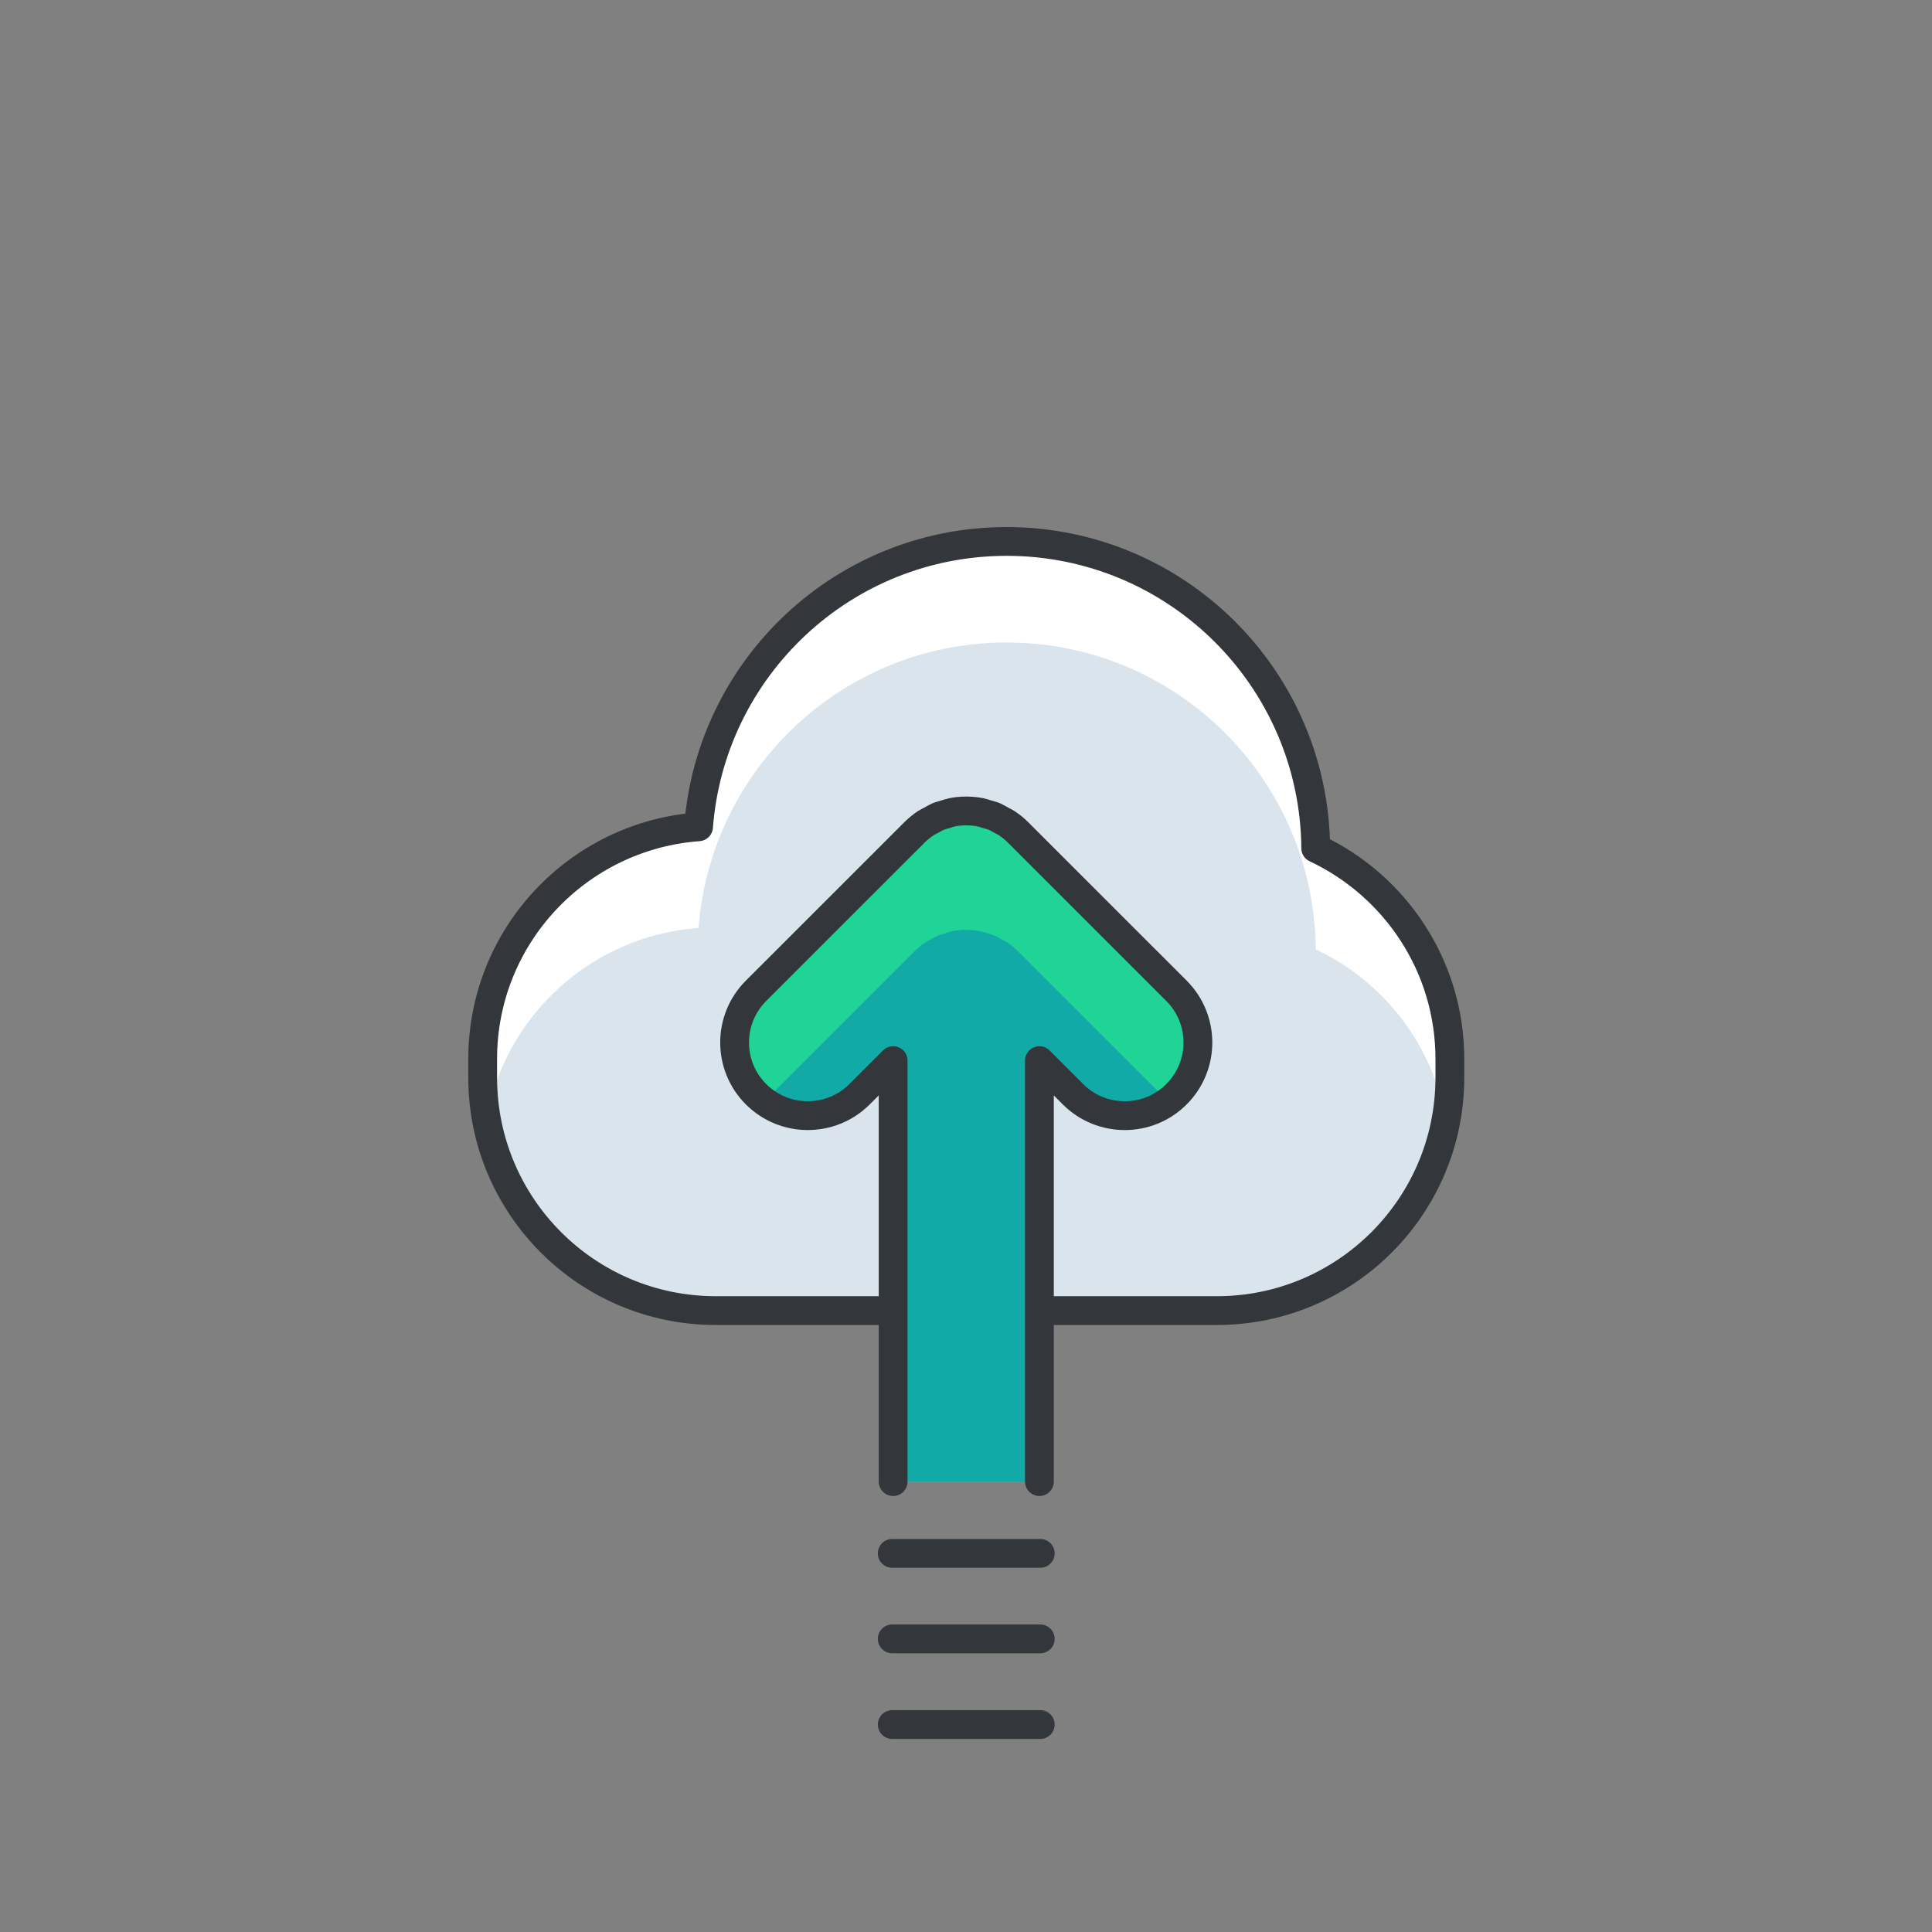 <?xml version="1.0" encoding="UTF-8"?><svg xmlns="http://www.w3.org/2000/svg" xmlns:xlink="http://www.w3.org/1999/xlink" width="300" zoomAndPan="magnify" viewBox="0 0 300 300" height="300" preserveAspectRatio="xMidYMid meet" version="1.0"><rect x="0" y="0" width="300" height="300" fill="#808080" stroke="none"/><defs><clipPath id="clip-0"><path d="M 72.414 81.914 L 227.664 81.914 L 227.664 206 L 72.414 206 Z M 72.414 81.914 " clip-rule="nonzero"/></clipPath><clipPath id="clip-1"><path d="M 136 265 L 164 265 L 164 270.164 L 136 270.164 Z M 136 265 " clip-rule="nonzero"/></clipPath></defs><path fill="rgb(100%, 100%, 100%)" d="M 108.473 128.402 C 110.371 103.617 131.039 84.078 156.305 84.078 C 182.691 84.078 204.094 105.379 204.305 131.73 C 216.598 137.516 225.133 149.98 225.133 164.473 L 225.133 167.348 C 225.133 187.34 208.93 203.551 188.945 203.551 L 111.137 203.551 C 91.148 203.551 74.949 187.34 74.949 167.348 L 74.949 164.473 C 74.949 145.375 89.734 129.777 108.473 128.402 Z M 108.473 128.402 " fill-opacity="1" fill-rule="nonzero"/><path fill="rgb(85.1%, 89.409%, 92.94%)" d="M 156.301 99.766 C 182.691 99.766 204.09 121.066 204.305 147.414 C 214.762 152.34 222.441 162.117 224.516 173.836 C 221.453 190.727 206.711 203.551 188.941 203.551 L 111.137 203.551 C 93.332 203.551 78.562 190.664 75.547 173.719 C 78.43 157.664 91.898 145.309 108.473 144.09 C 110.371 119.305 131.039 99.766 156.301 99.766 Z M 156.301 99.766 " fill-opacity="1" fill-rule="nonzero"/><g clip-path="url(#clip-0)"><path stroke-linecap="round" transform="matrix(1.49, 0, 0, 1.49, 49.465, 75.355)" fill="none" stroke-linejoin="round" d="M 39.603 35.591 C 40.877 18.962 54.748 5.853 71.705 5.853 C 89.415 5.853 103.779 20.144 103.92 37.823 C 112.171 41.705 117.899 50.068 117.899 59.791 L 117.899 61.72 C 117.899 75.133 107.024 86.009 93.612 86.009 L 41.391 86.009 C 27.976 86.009 17.104 75.133 17.104 61.72 L 17.104 59.791 C 17.104 46.978 27.027 36.513 39.603 35.591 Z M 39.603 35.591 " stroke="rgb(20%, 21.179%, 22.749%)" stroke-width="3" stroke-opacity="1" stroke-miterlimit="10"/></g><path fill="rgb(12.549%, 82.75%, 59.219%)" d="M 161.398 230.113 L 161.398 164.723 L 166.613 169.949 C 168.836 172.168 171.746 173.273 174.652 173.273 C 177.559 173.273 180.465 172.168 182.684 169.941 C 187.117 165.512 187.117 158.316 182.684 153.879 L 158.07 129.262 C 158.062 129.25 158.047 129.25 158.039 129.234 C 157.52 128.719 156.949 128.254 156.336 127.844 C 156.062 127.668 155.77 127.543 155.48 127.379 C 155.117 127.18 154.77 126.965 154.387 126.793 C 154.023 126.648 153.641 126.566 153.277 126.457 C 152.938 126.352 152.609 126.227 152.258 126.156 C 151.578 126.016 150.895 125.953 150.195 125.945 C 150.141 125.945 150.094 125.934 150.039 125.934 C 149.988 125.934 149.938 125.945 149.883 125.945 C 149.188 125.953 148.5 126.016 147.82 126.156 C 147.473 126.227 147.141 126.352 146.809 126.457 C 146.438 126.566 146.066 126.648 145.699 126.793 C 145.312 126.965 144.957 127.18 144.602 127.379 C 144.316 127.539 144.016 127.664 143.742 127.844 C 143.133 128.254 142.562 128.719 142.039 129.234 C 142.035 129.25 142.016 129.25 142.012 129.262 L 117.395 153.879 C 112.961 158.316 112.961 165.512 117.395 169.941 C 121.828 174.379 129.023 174.379 133.465 169.949 L 138.684 164.723 L 138.684 230.113 " fill-opacity="1" fill-rule="nonzero"/><path fill="rgb(6.67%, 66.669%, 65.099%)" d="M 161.398 230.113 L 161.398 164.723 L 166.613 169.949 C 168.836 172.168 171.746 173.273 174.652 173.273 C 177.027 173.273 179.375 172.492 181.375 171.016 L 158.07 147.711 C 158.062 147.703 158.047 147.695 158.039 147.684 C 157.52 147.172 156.949 146.703 156.336 146.301 C 156.062 146.113 155.77 145.984 155.48 145.832 C 155.117 145.629 154.77 145.418 154.387 145.25 C 154.023 145.105 153.641 145.023 153.277 144.906 C 152.938 144.805 152.609 144.684 152.258 144.609 C 151.578 144.477 150.895 144.406 150.195 144.395 C 150.141 144.395 150.094 144.383 150.039 144.383 C 149.988 144.383 149.938 144.395 149.883 144.395 C 149.188 144.406 148.5 144.477 147.82 144.609 C 147.473 144.684 147.141 144.805 146.809 144.906 C 146.438 145.023 146.066 145.105 145.699 145.25 C 145.312 145.418 144.957 145.629 144.602 145.832 C 144.316 145.984 144.016 146.113 143.742 146.301 C 143.133 146.703 142.562 147.172 142.039 147.684 C 142.035 147.695 142.016 147.703 142.012 147.711 L 118.711 171.016 C 123.152 174.309 129.43 173.973 133.465 169.949 L 138.684 164.723 L 138.684 230.113 " fill-opacity="1" fill-rule="nonzero"/><path stroke-linecap="round" transform="matrix(1.49, 0, 0, 1.49, 49.465, 75.355)" fill="none" stroke-linejoin="round" d="M 75.124 103.83 L 75.124 59.958 L 78.624 63.465 C 80.115 64.954 82.069 65.695 84.019 65.695 C 85.97 65.695 87.92 64.954 89.409 63.46 C 92.385 60.488 92.385 55.66 89.409 52.683 L 72.89 36.167 C 72.885 36.159 72.874 36.159 72.869 36.149 C 72.521 35.803 72.138 35.491 71.726 35.216 C 71.543 35.098 71.346 35.014 71.152 34.904 C 70.908 34.77 70.675 34.626 70.418 34.511 C 70.174 34.414 69.917 34.359 69.673 34.285 C 69.445 34.215 69.225 34.131 68.989 34.084 C 68.533 33.989 68.074 33.947 67.605 33.942 C 67.568 33.942 67.537 33.934 67.5 33.934 C 67.466 33.934 67.432 33.942 67.395 33.942 C 66.929 33.947 66.467 33.989 66.011 34.084 C 65.778 34.131 65.555 34.215 65.332 34.285 C 65.083 34.359 64.834 34.414 64.587 34.511 C 64.328 34.626 64.089 34.77 63.851 34.904 C 63.659 35.011 63.457 35.095 63.274 35.216 C 62.865 35.491 62.482 35.803 62.131 36.149 C 62.128 36.159 62.115 36.159 62.112 36.167 L 45.591 52.683 C 42.615 55.66 42.615 60.488 45.591 63.46 C 48.566 66.437 53.395 66.437 56.376 63.465 L 59.879 59.958 L 59.879 103.83 " stroke="rgb(20%, 21.179%, 22.749%)" stroke-width="3" stroke-opacity="1" stroke-miterlimit="10"/><path stroke-linecap="round" transform="matrix(1.49, 0, 0, 1.49, 49.465, 75.355)" fill="none" stroke-linejoin="round" d="M 59.784 111.31 L 75.213 111.31 " stroke="rgb(20%, 21.179%, 22.749%)" stroke-width="3" stroke-opacity="1" stroke-miterlimit="10"/><path stroke-linecap="round" transform="matrix(1.49, 0, 0, 1.49, 49.465, 75.355)" fill="none" stroke-linejoin="round" d="M 59.784 120.22 L 75.213 120.22 " stroke="rgb(20%, 21.179%, 22.749%)" stroke-width="3" stroke-opacity="1" stroke-miterlimit="10"/><g clip-path="url(#clip-1)"><path stroke-linecap="round" transform="matrix(1.49, 0, 0, 1.49, 49.465, 75.355)" fill="none" stroke-linejoin="round" d="M 59.784 129.149 L 75.213 129.149 " stroke="rgb(20%, 21.179%, 22.749%)" stroke-width="3" stroke-opacity="1" stroke-miterlimit="10"/></g></svg>